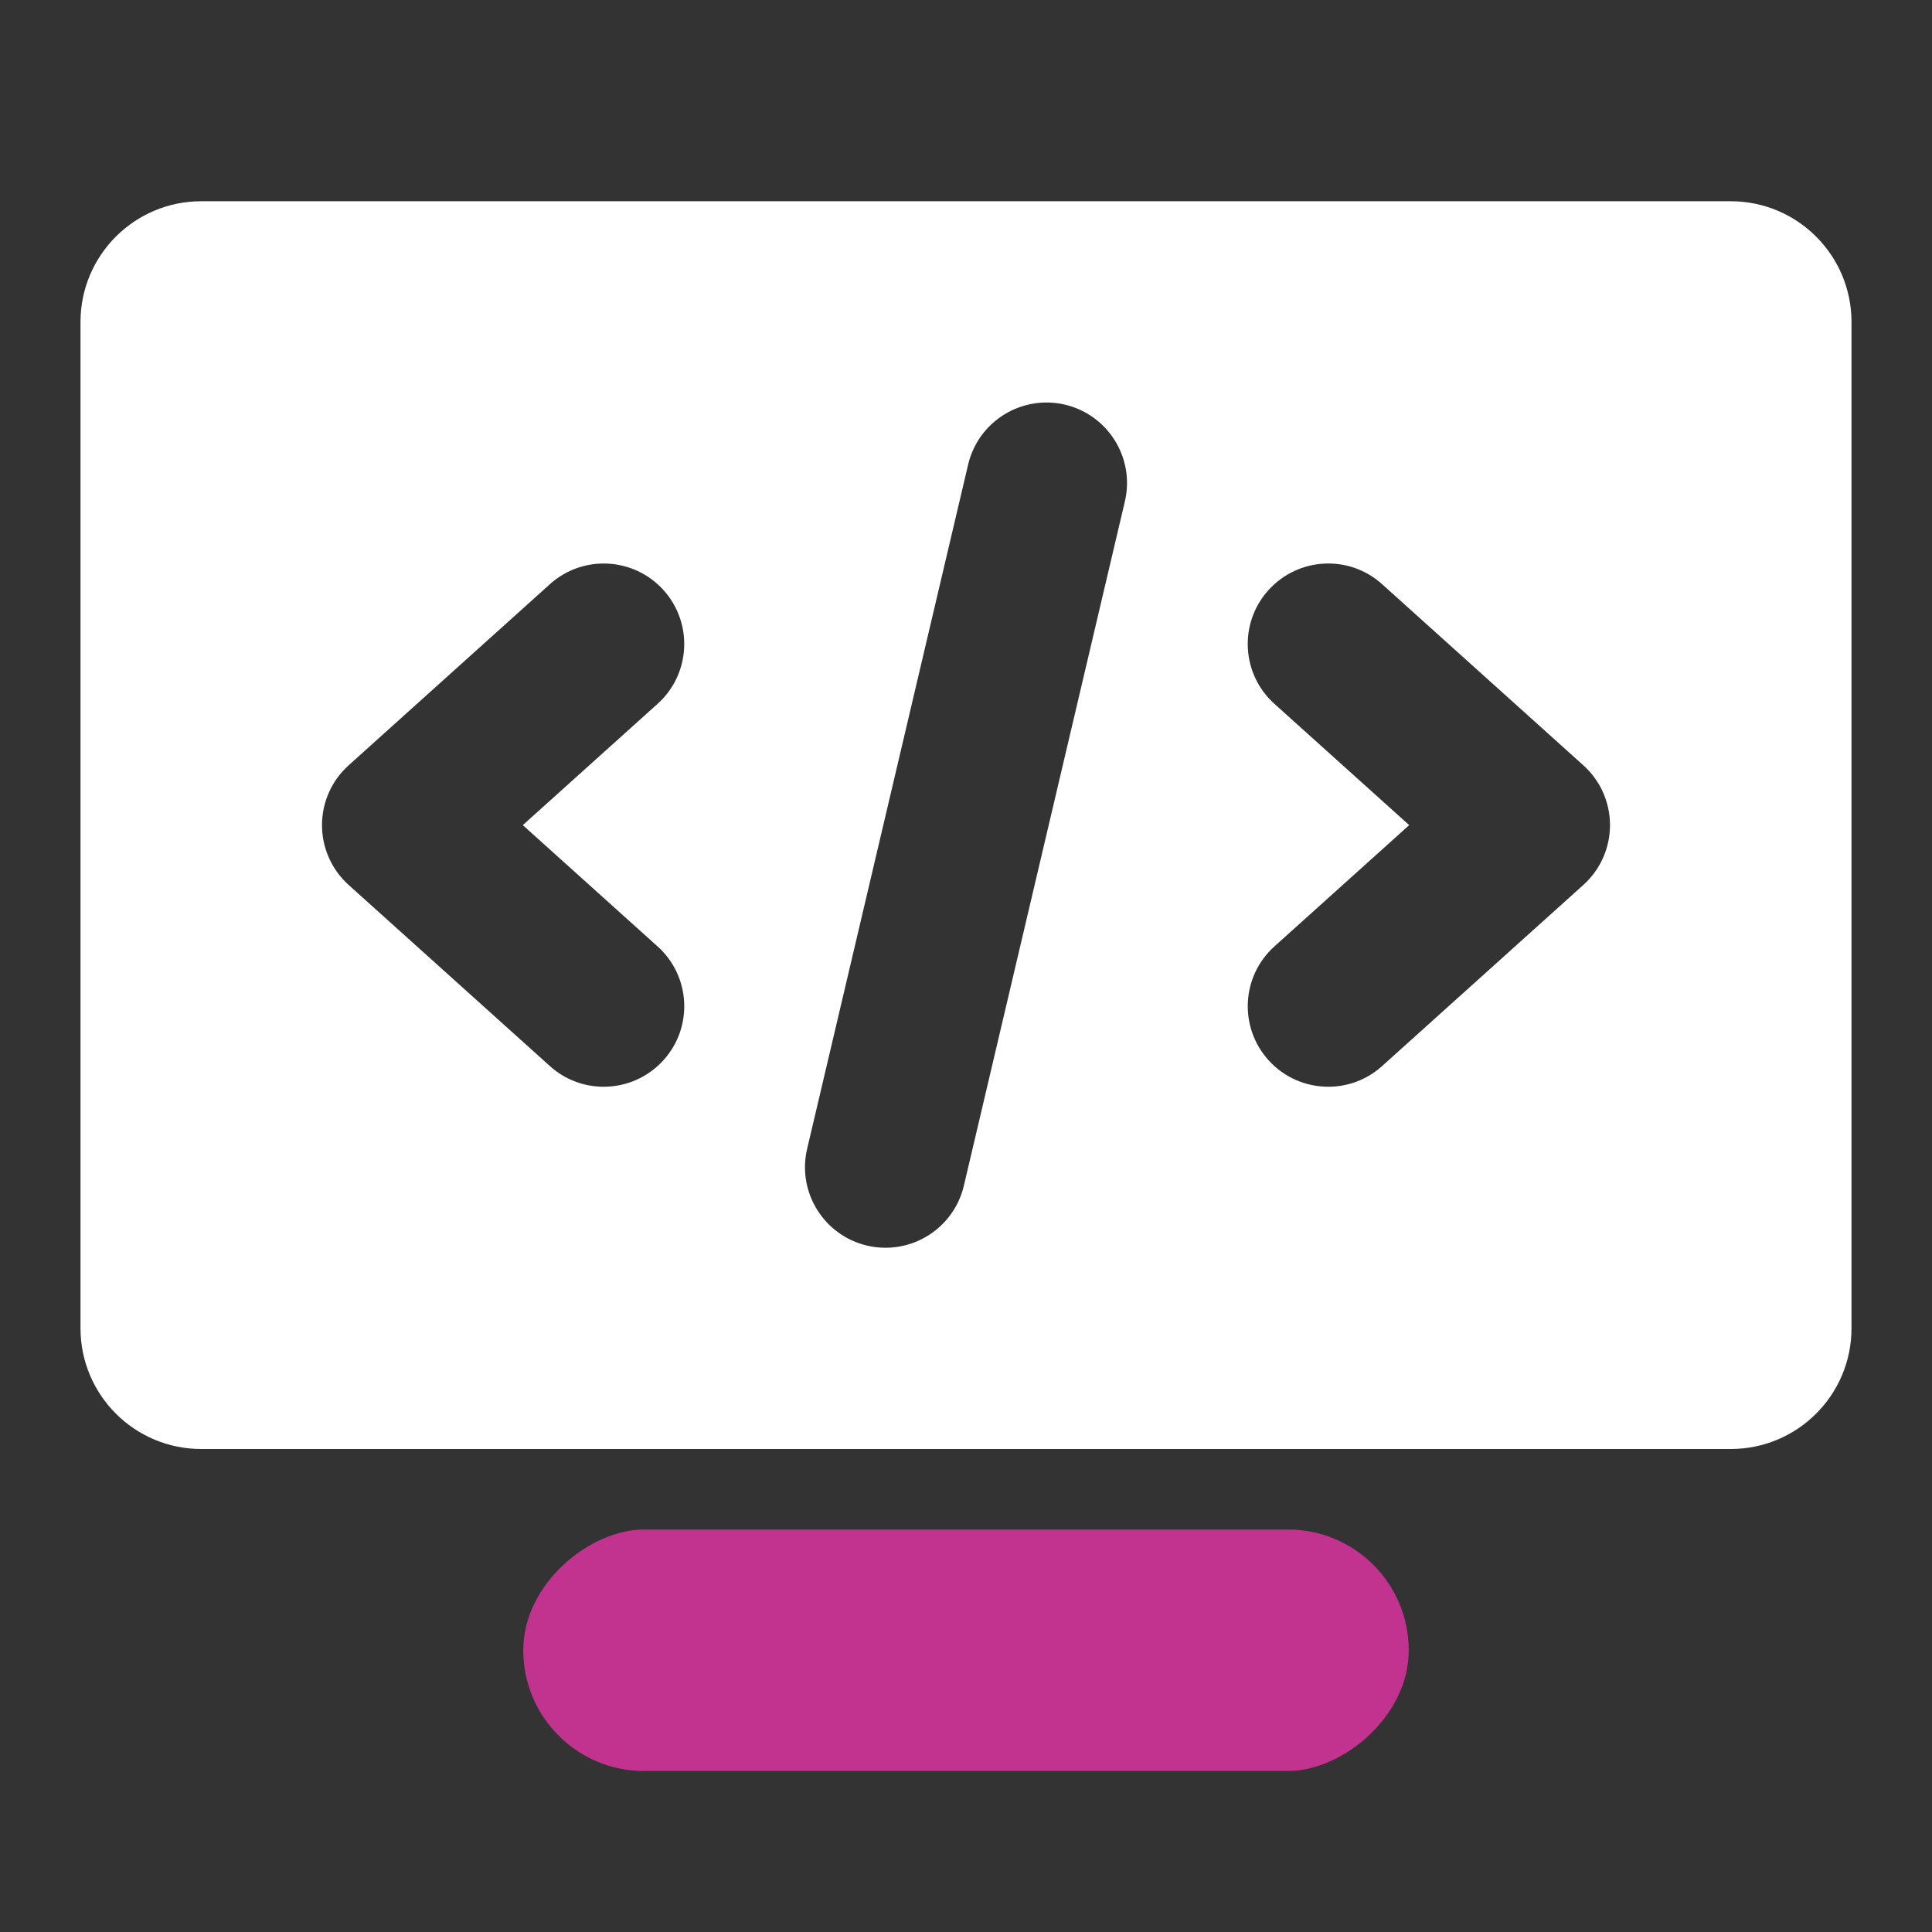 <?xml version="1.0" encoding="UTF-8"?><svg id="a" xmlns="http://www.w3.org/2000/svg" width="48" height="48" viewBox="0 0 48 48"><rect x="0" y="0" width="48" height="48" fill="#333333" stroke="none"/><rect x="21" y="30" width="6" height="22" rx="3" ry="3" transform="translate(65 17) rotate(90)" style="fill:#c2328f;"/><path d="M43,5H5c-1.657,0-3,1.343-3,3v25c0,1.657,1.343,3,3,3H43c1.657,0,3-1.343,3-3V8c0-1.657-1.343-3-3-3ZM16.338,23.514c.821,.738,.888,2.003,.148,2.824-.395,.438-.939,.662-1.487,.662-.477,0-.955-.169-1.337-.514l-5-4.5c-.422-.379-.662-.919-.662-1.486s.24-1.107,.662-1.486l5-4.5c.82-.74,2.087-.671,2.824,.148,.739,.821,.673,2.086-.148,2.824l-3.349,3.014,3.349,3.014Zm11.609-11.056l-4,17c-.217,.921-1.039,1.542-1.945,1.542-.152,0-.306-.017-.46-.053-1.075-.254-1.742-1.33-1.489-2.405l4-17c.253-1.076,1.332-1.74,2.405-1.489,1.075,.254,1.742,1.33,1.489,2.405Zm11.391,9.528l-5,4.5c-.382,.345-.86,.514-1.337,.514-.548,0-1.093-.224-1.487-.662-.739-.821-.673-2.086,.148-2.824l3.349-3.014-3.349-3.014c-.821-.738-.888-2.003-.148-2.824,.738-.819,2.004-.889,2.824-.148l5,4.5c.422,.379,.662,.919,.662,1.486s-.24,1.107-.662,1.486Z" style="fill:#fff;"/></svg>